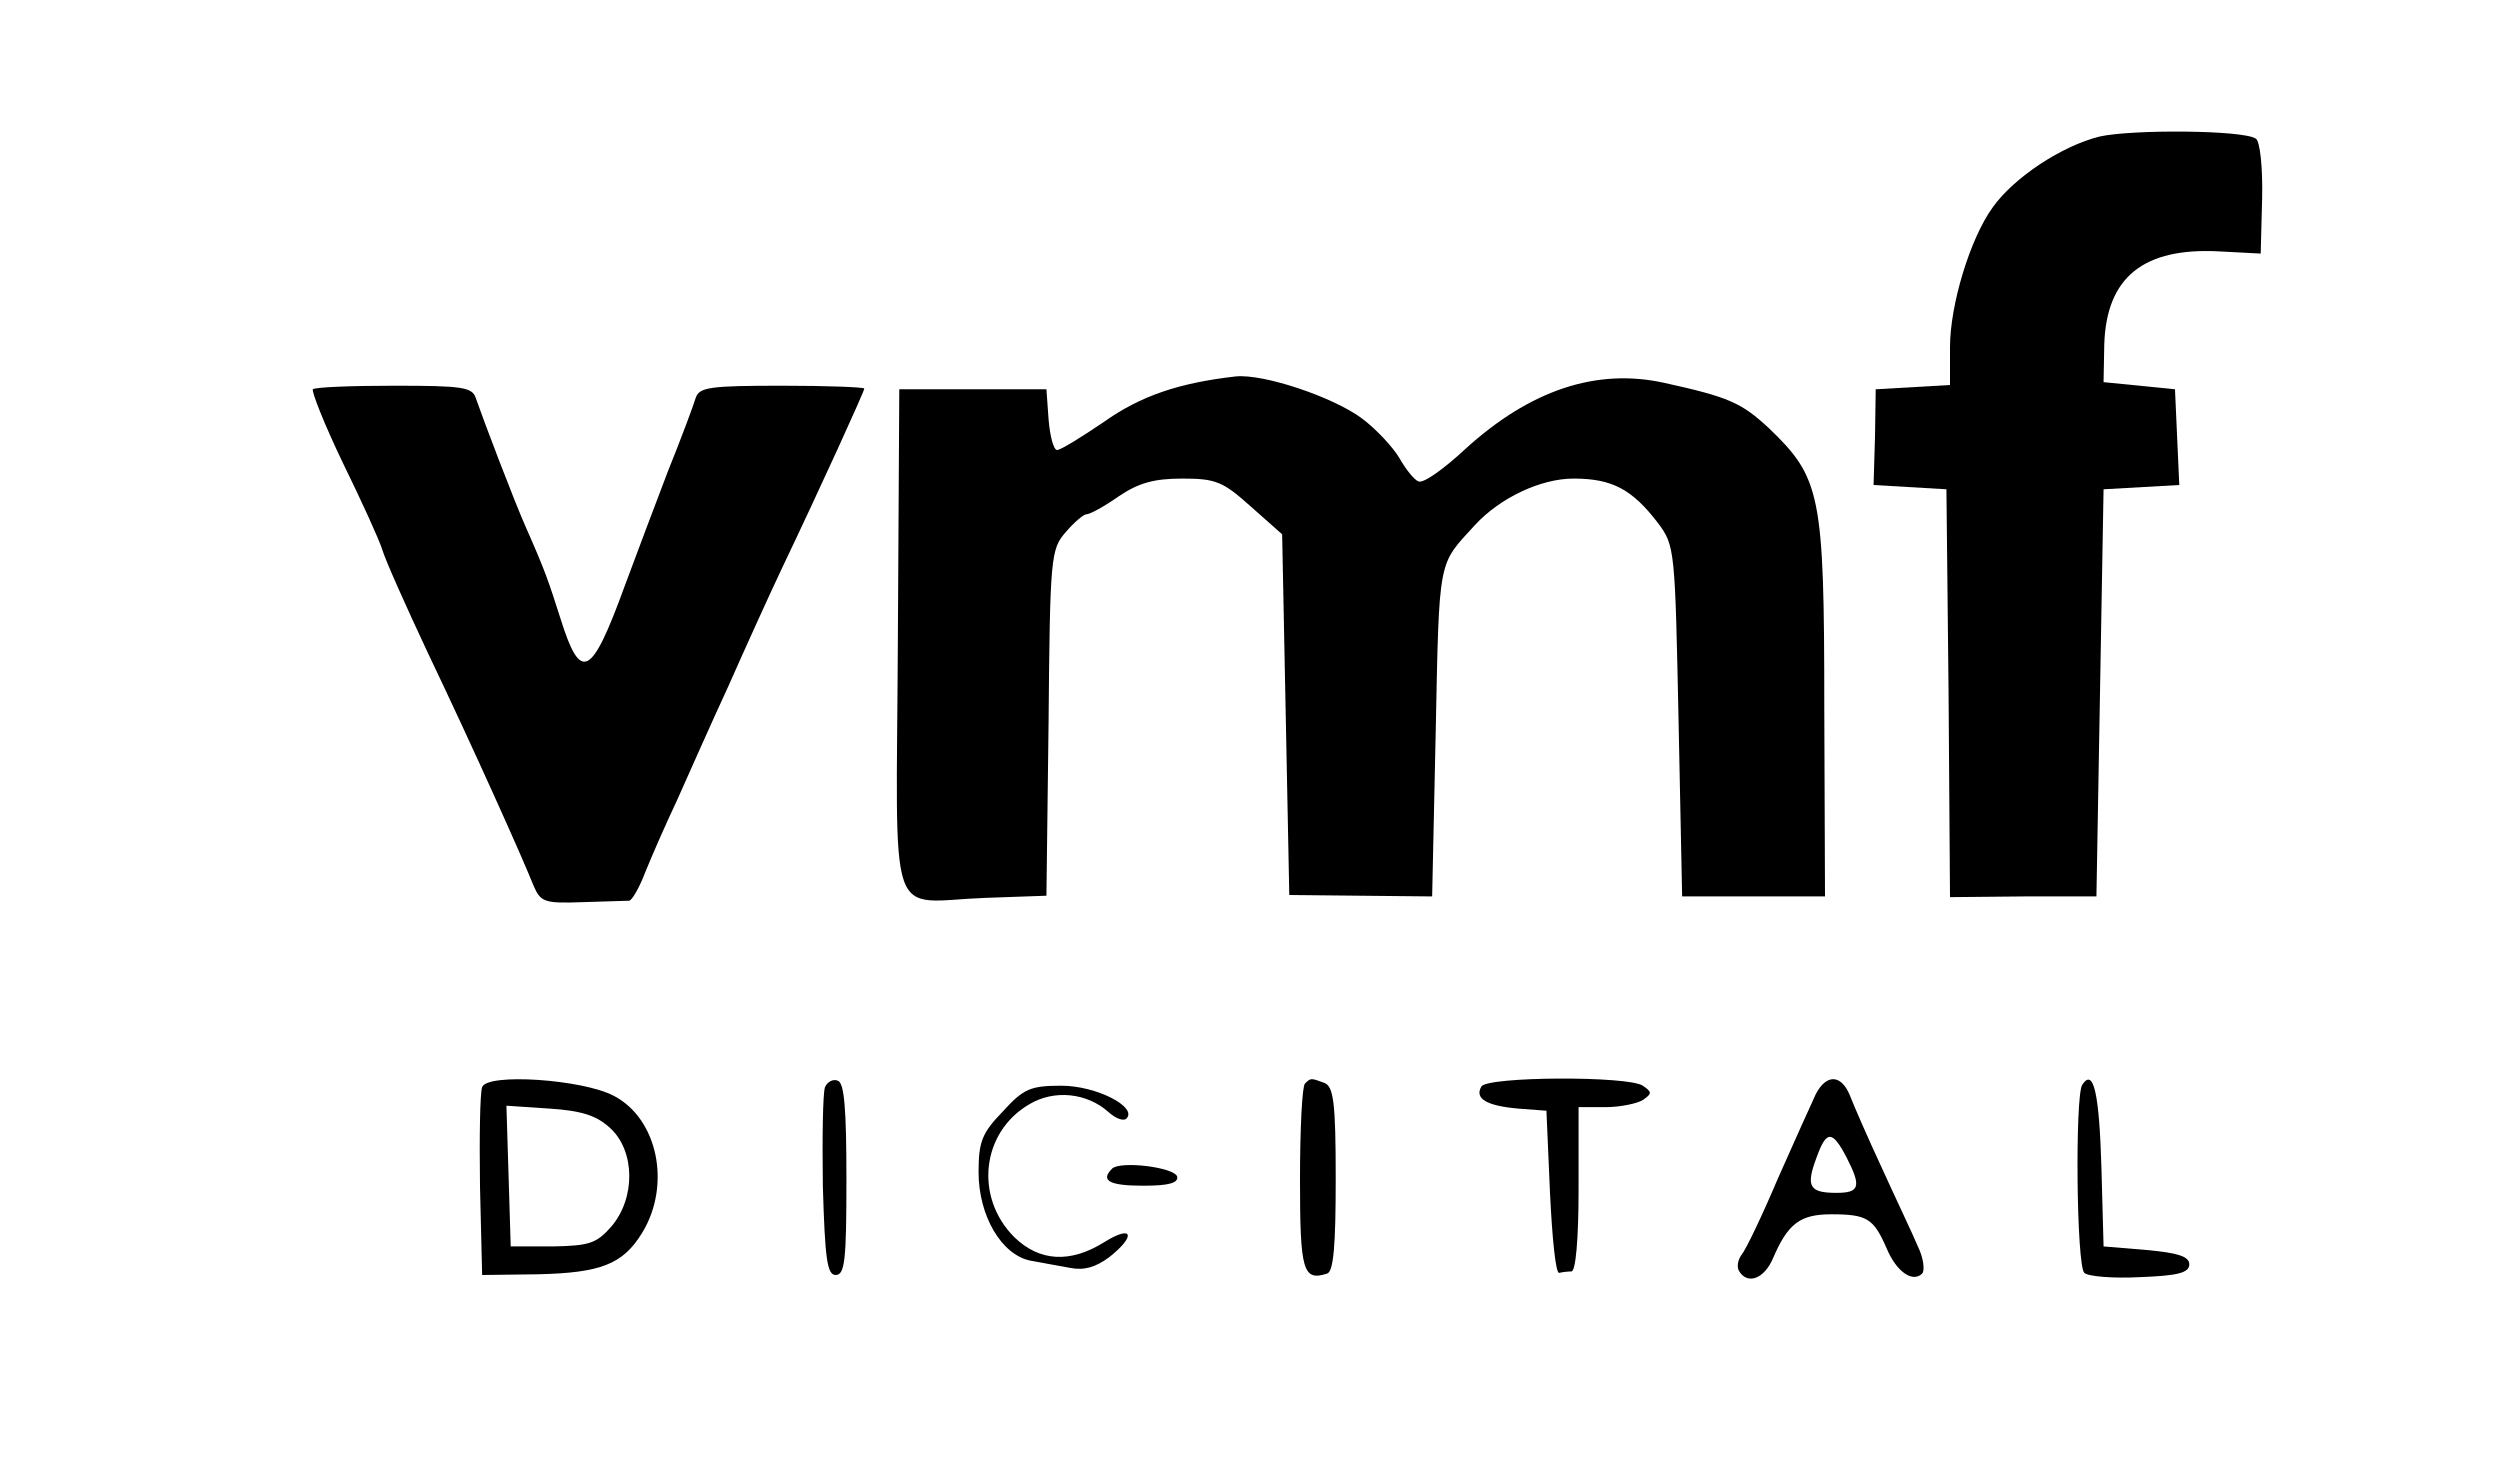 <?xml version="1.0" standalone="no"?>
<!DOCTYPE svg PUBLIC "-//W3C//DTD SVG 20010904//EN"
 "http://www.w3.org/TR/2001/REC-SVG-20010904/DTD/svg10.dtd">
<svg version="1.0" xmlns="http://www.w3.org/2000/svg"
 width="350pt" height="204pt" viewBox="0 0 350 204"
 preserveAspectRatio="xMidYMid meet">

<g transform="translate(0,204) scale(0.1,-0.1)"
fill="#000000" stroke="none">
<path d="M2940 1849 c-53 -13 -120 -57 -150 -99 -32 -44 -60 -137 -60 -196 l0
-53 -52 -3 -52 -3 -1 -67 -2 -67 51 -3 51 -3 3 -285 2 -286 103 1 102 0 5 285
5 285 53 3 53 3 -3 67 -3 67 -50 5 -50 5 1 53 c3 94 55 136 162 130 l57 -3 2
77 c1 44 -3 81 -9 84 -18 12 -172 13 -218 3z"/>
<path d="M1730 1513 c-79 -9 -133 -27 -185 -64 -31 -21 -60 -39 -65 -39 -5 0
-10 19 -12 43 l-3 42 -103 0 -103 0 -2 -353 c-2 -408 -17 -364 123 -359 l85 3
3 242 c2 232 3 243 24 267 12 14 25 25 29 25 5 0 25 11 45 25 28 19 50 25 89
25 47 0 57 -4 96 -39 l44 -39 5 -252 5 -253 100 -1 100 -1 5 231 c5 247 3 232
55 289 35 38 92 65 138 65 54 0 82 -15 118 -62 24 -32 24 -37 29 -278 l5 -245
100 0 100 0 -1 265 c0 299 -5 321 -78 391 -38 35 -55 43 -146 63 -95 21 -188
-10 -279 -93 -29 -27 -58 -48 -65 -45 -6 2 -18 17 -27 33 -9 15 -32 40 -52 55
-40 30 -138 63 -177 59z"/>
<path d="M438 1495 c-2 -3 16 -49 42 -103 26 -53 51 -108 55 -121 4 -14 33
-79 64 -145 64 -134 133 -288 148 -326 10 -23 15 -25 69 -23 33 1 62 2 65 2 4
1 14 18 22 39 8 20 28 66 45 102 16 36 48 108 72 160 23 52 57 127 75 165 53
111 115 247 115 251 0 2 -52 4 -115 4 -101 0 -116 -2 -121 -17 -3 -10 -20 -56
-39 -103 -18 -47 -45 -119 -61 -162 -46 -126 -61 -134 -89 -45 -17 53 -21 66
-48 127 -17 38 -61 154 -71 183 -5 15 -19 17 -114 17 -60 0 -111 -2 -114 -5z"/>
<path d="M675 518 c-3 -8 -4 -70 -3 -139 l3 -124 78 1 c88 2 119 14 146 58 41
67 22 160 -40 192 -44 23 -177 32 -184 12z m180 -58 c34 -32 35 -97 1 -137
-21 -24 -31 -27 -82 -28 l-59 0 -3 99 -3 98 60 -4 c46 -3 67 -10 86 -28z"/>
<path d="M1155 518 c-3 -8 -4 -70 -3 -139 3 -102 6 -124 18 -124 13 0 15 22
15 134 0 99 -3 135 -12 138 -7 3 -15 -2 -18 -9z"/>
<path d="M1827 523 c-4 -3 -7 -64 -7 -134 0 -128 4 -143 38 -132 9 3 12 39 12
133 0 107 -3 129 -16 134 -19 7 -19 7 -27 -1z"/>
<path d="M2074 519 c-10 -17 7 -27 51 -31 l40 -3 5 -115 c3 -63 8 -114 13
-112 4 1 12 2 17 2 6 0 10 45 10 115 l0 115 38 0 c20 0 44 5 52 10 13 9 13 11
0 20 -21 14 -217 13 -226 -1z"/>
<path d="M2542 508 c-6 -13 -30 -66 -53 -118 -22 -52 -45 -100 -51 -107 -5 -7
-7 -17 -3 -23 12 -19 35 -10 47 18 21 49 38 62 82 62 50 0 59 -6 77 -47 14
-34 37 -49 50 -36 4 4 2 22 -6 38 -7 17 -30 65 -50 109 -20 43 -40 89 -45 102
-12 30 -33 31 -48 2z m43 -88 c21 -41 19 -50 -14 -50 -38 0 -43 9 -28 49 14
39 22 39 42 1z"/>
<path d="M2915 521 c-10 -17 -8 -252 3 -263 5 -5 40 -8 78 -6 53 2 69 6 69 18
0 11 -16 16 -60 20 l-60 5 -3 110 c-3 104 -11 141 -27 116z"/>
<path d="M1404 484 c-29 -30 -34 -42 -34 -85 0 -61 32 -116 73 -124 15 -3 40
-7 55 -10 20 -4 36 1 55 15 38 30 33 46 -7 21 -48 -30 -91 -27 -126 7 -56 56
-46 147 21 186 35 21 81 16 111 -11 10 -9 21 -13 25 -9 16 16 -42 46 -91 46
-43 0 -53 -4 -82 -36z"/>
<path d="M1557 404 c-17 -17 -4 -24 44 -24 36 0 49 4 47 13 -5 13 -79 22 -91
11z"/>
</g>
</svg>
